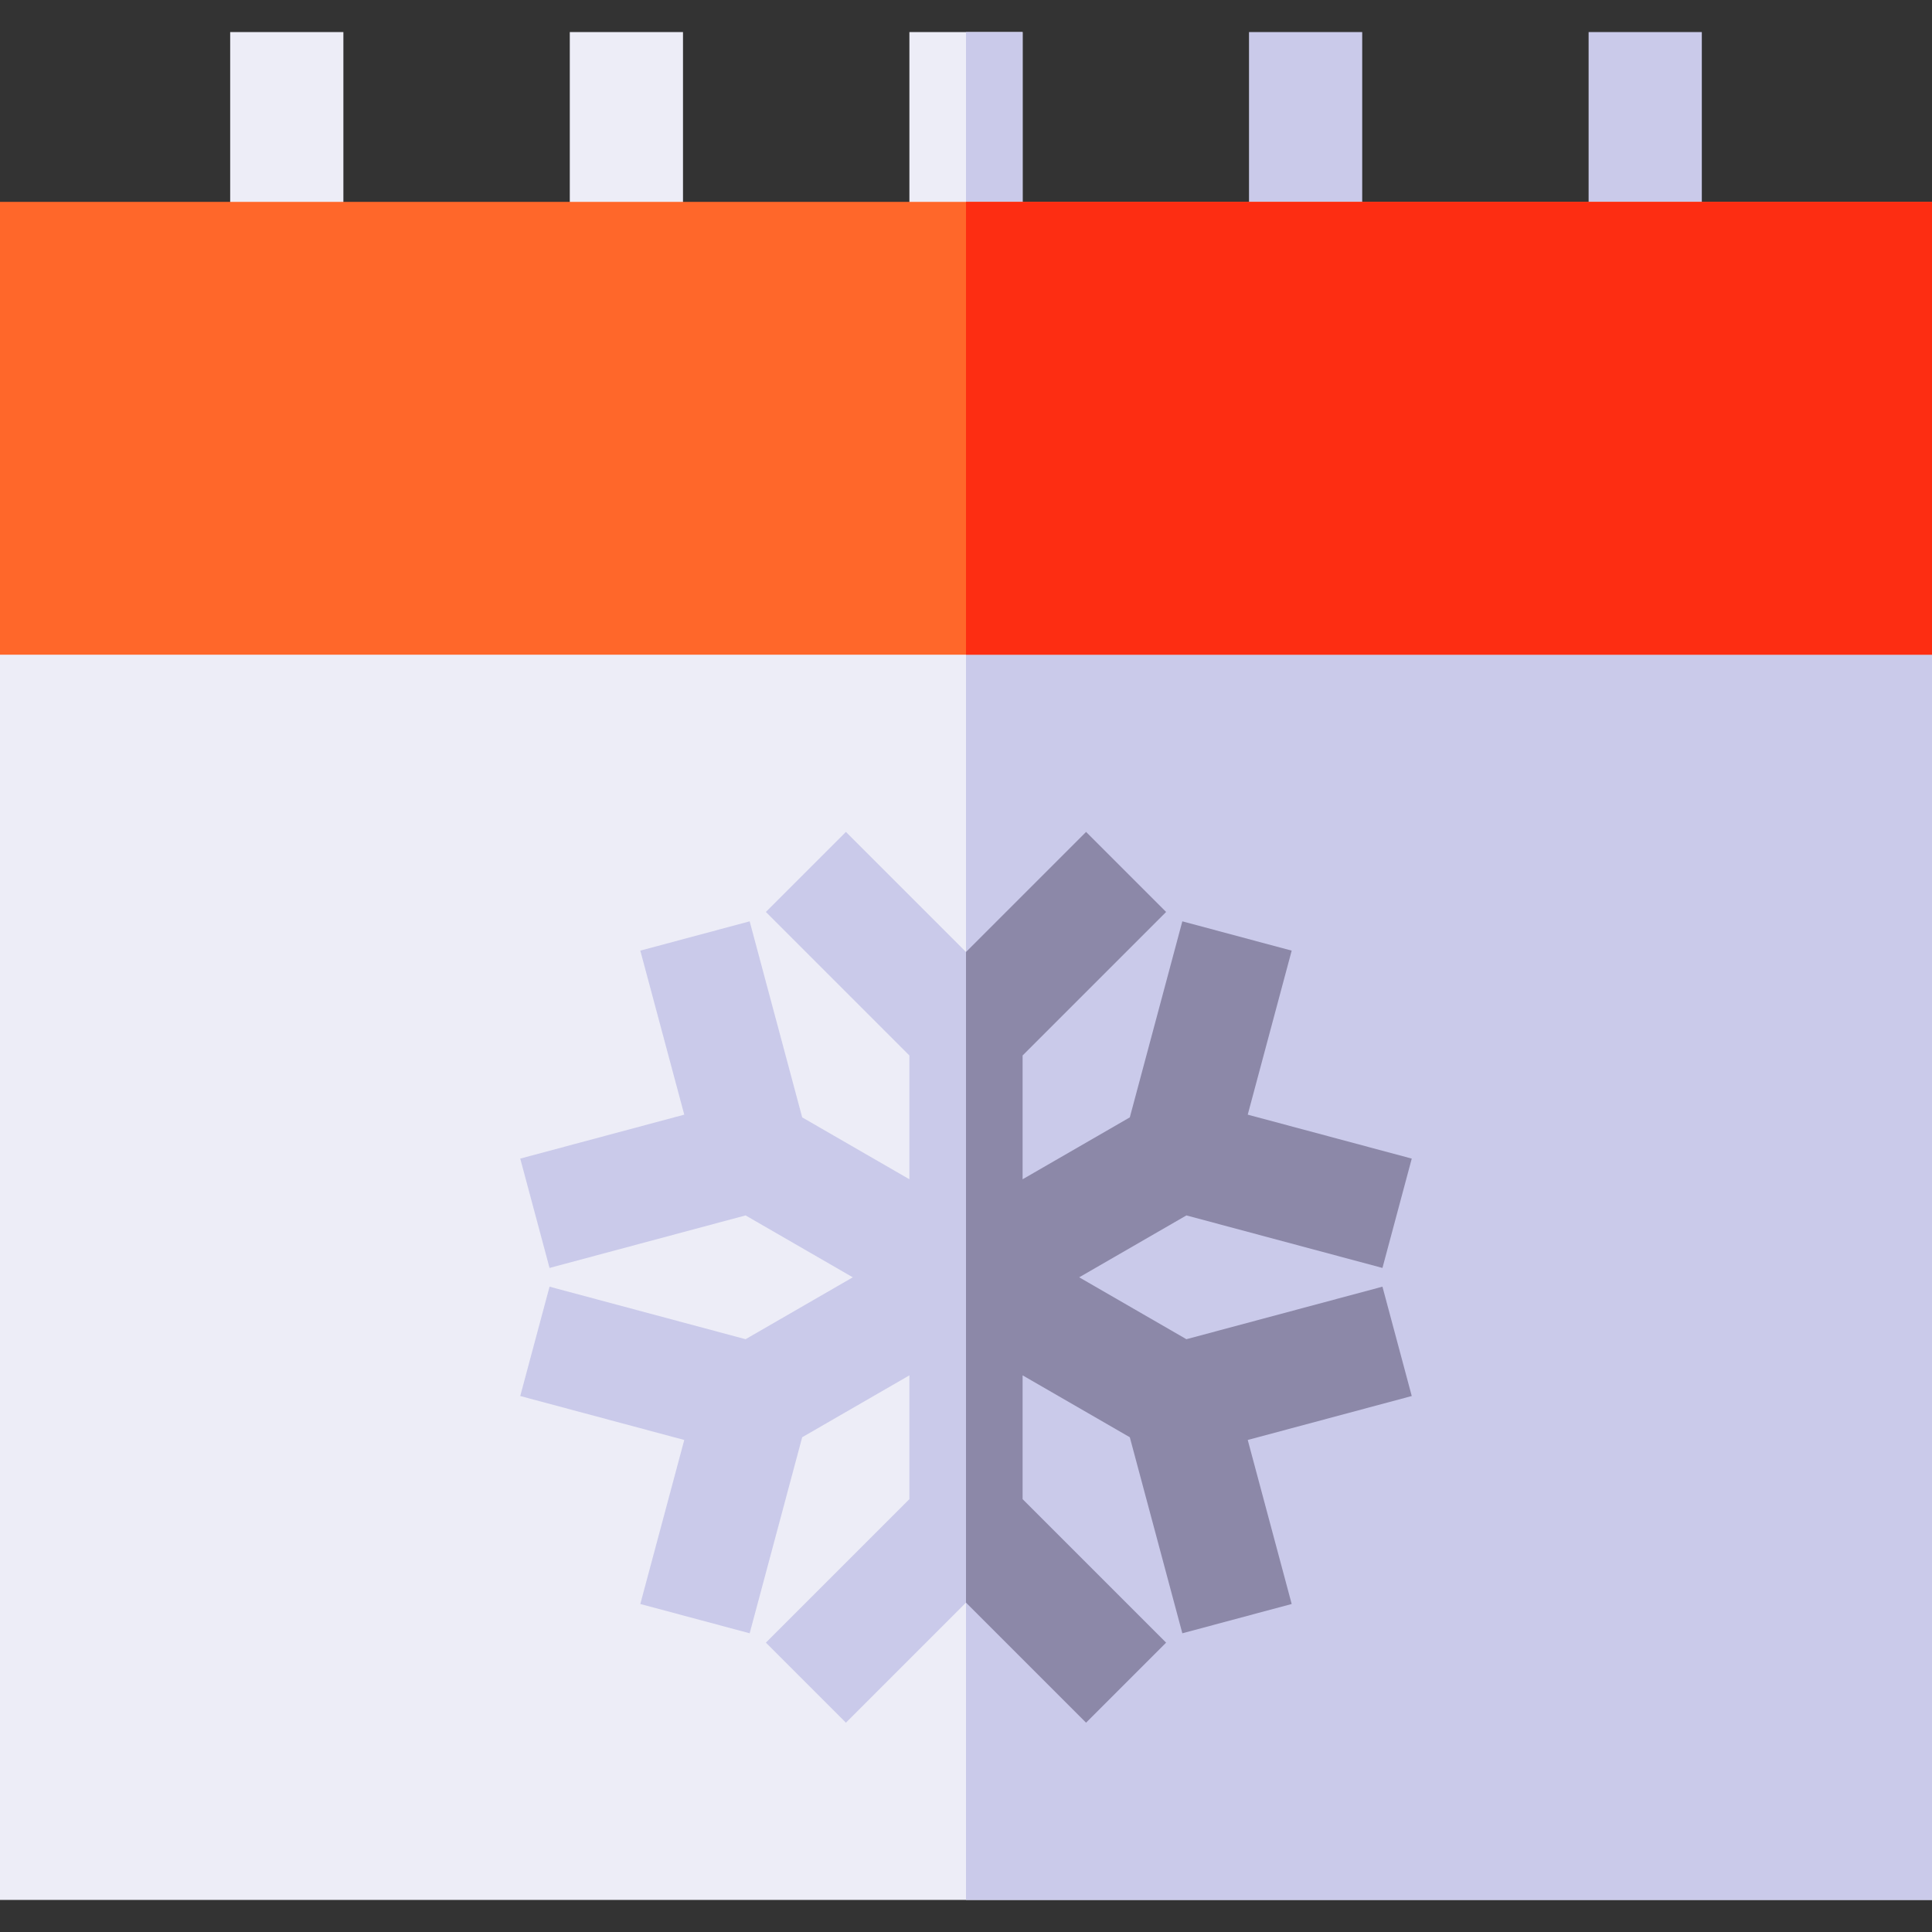 <?xml version="1.0" encoding="iso-8859-1"?>
<!-- Generator: Adobe Illustrator 19.0.0, SVG Export Plug-In . SVG Version: 6.00 Build 0)  -->
<svg version="1.1" id="Capa_1" xmlns="http://www.w3.org/2000/svg" xmlns:xlink="http://www.w3.org/1999/xlink" x="0px" y="0px"
	 viewBox="0 0 512 512" style="enable-background:new 0 0 512 512;" xml:space="preserve">
<rect x="0" y="0" width="512" height="512" fill="#333333" stroke="none"/>
<rect x="241" y="8.5" style="fill:#EDEDF7;" width="30" height="60"/>
<g>
	<rect x="331" y="8.5" style="fill:#CACAEA;" width="30" height="60"/>
	<rect x="421" y="8.5" style="fill:#CACAEA;" width="30" height="60"/>
</g>
<g>
	<rect x="151" y="8.5" style="fill:#EDEDF7;" width="30" height="60"/>
	<rect x="61" y="8.5" style="fill:#EDEDF7;" width="30" height="60"/>
</g>
<rect x="256" y="8.5" style="fill:#CACAEA;" width="15" height="60"/>
<path style="fill:#EDEDF7;" d="M512,503.5H0v-360h512V503.5z"/>
<path style="fill:#CACAEA;" d="M512,503.5H256v-360h256V503.5z"/>
<path style="fill:#FF672A;" d="M512,173.5H0v-120h512V173.5z"/>
<polygon style="fill:#CACAEA;" points="366.364,340.982 314.411,354.903 286,338.5 314.411,322.097 366.364,336.018 374.13,307.041 
	330.663,295.394 342.31,251.927 313.331,244.162 299.411,296.117 271,312.52 271,279.713 309.033,241.68 287.82,220.467 
	256,252.287 224.18,220.467 202.967,241.68 241,279.713 241,312.52 212.589,296.117 198.669,244.162 169.69,251.927 
	181.337,295.394 137.87,307.041 145.636,336.018 197.589,322.097 226,338.5 197.589,354.903 145.636,340.982 137.87,369.959 
	181.337,381.606 169.69,425.073 198.669,432.838 212.589,380.883 241,364.48 241,397.287 202.967,435.32 224.18,456.533 
	256,424.713 287.82,456.533 309.033,435.32 271,397.287 271,364.48 299.411,380.883 313.331,432.838 342.31,425.073 
	330.663,381.606 374.13,369.959 "/>
<path style="fill:#FD2D12;" d="M512,173.5H256v-120h256V173.5z"/>
<polygon style="fill:#8C88A8;" points="366.364,340.982 314.411,354.903 286,338.5 314.411,322.097 366.364,336.018 374.13,307.041 
	330.663,295.394 342.31,251.927 313.331,244.162 299.411,296.117 271,312.52 271,279.713 309.033,241.68 287.82,220.467 
	256,252.287 256,424.713 287.82,456.533 309.033,435.32 271,397.287 271,364.48 299.411,380.883 313.331,432.838 342.31,425.073 
	330.663,381.606 374.13,369.959 "/>
<g>
</g>
<g>
</g>
<g>
</g>
<g>
</g>
<g>
</g>
<g>
</g>
<g>
</g>
<g>
</g>
<g>
</g>
<g>
</g>
<g>
</g>
<g>
</g>
<g>
</g>
<g>
</g>
<g>
</g>
</svg>

